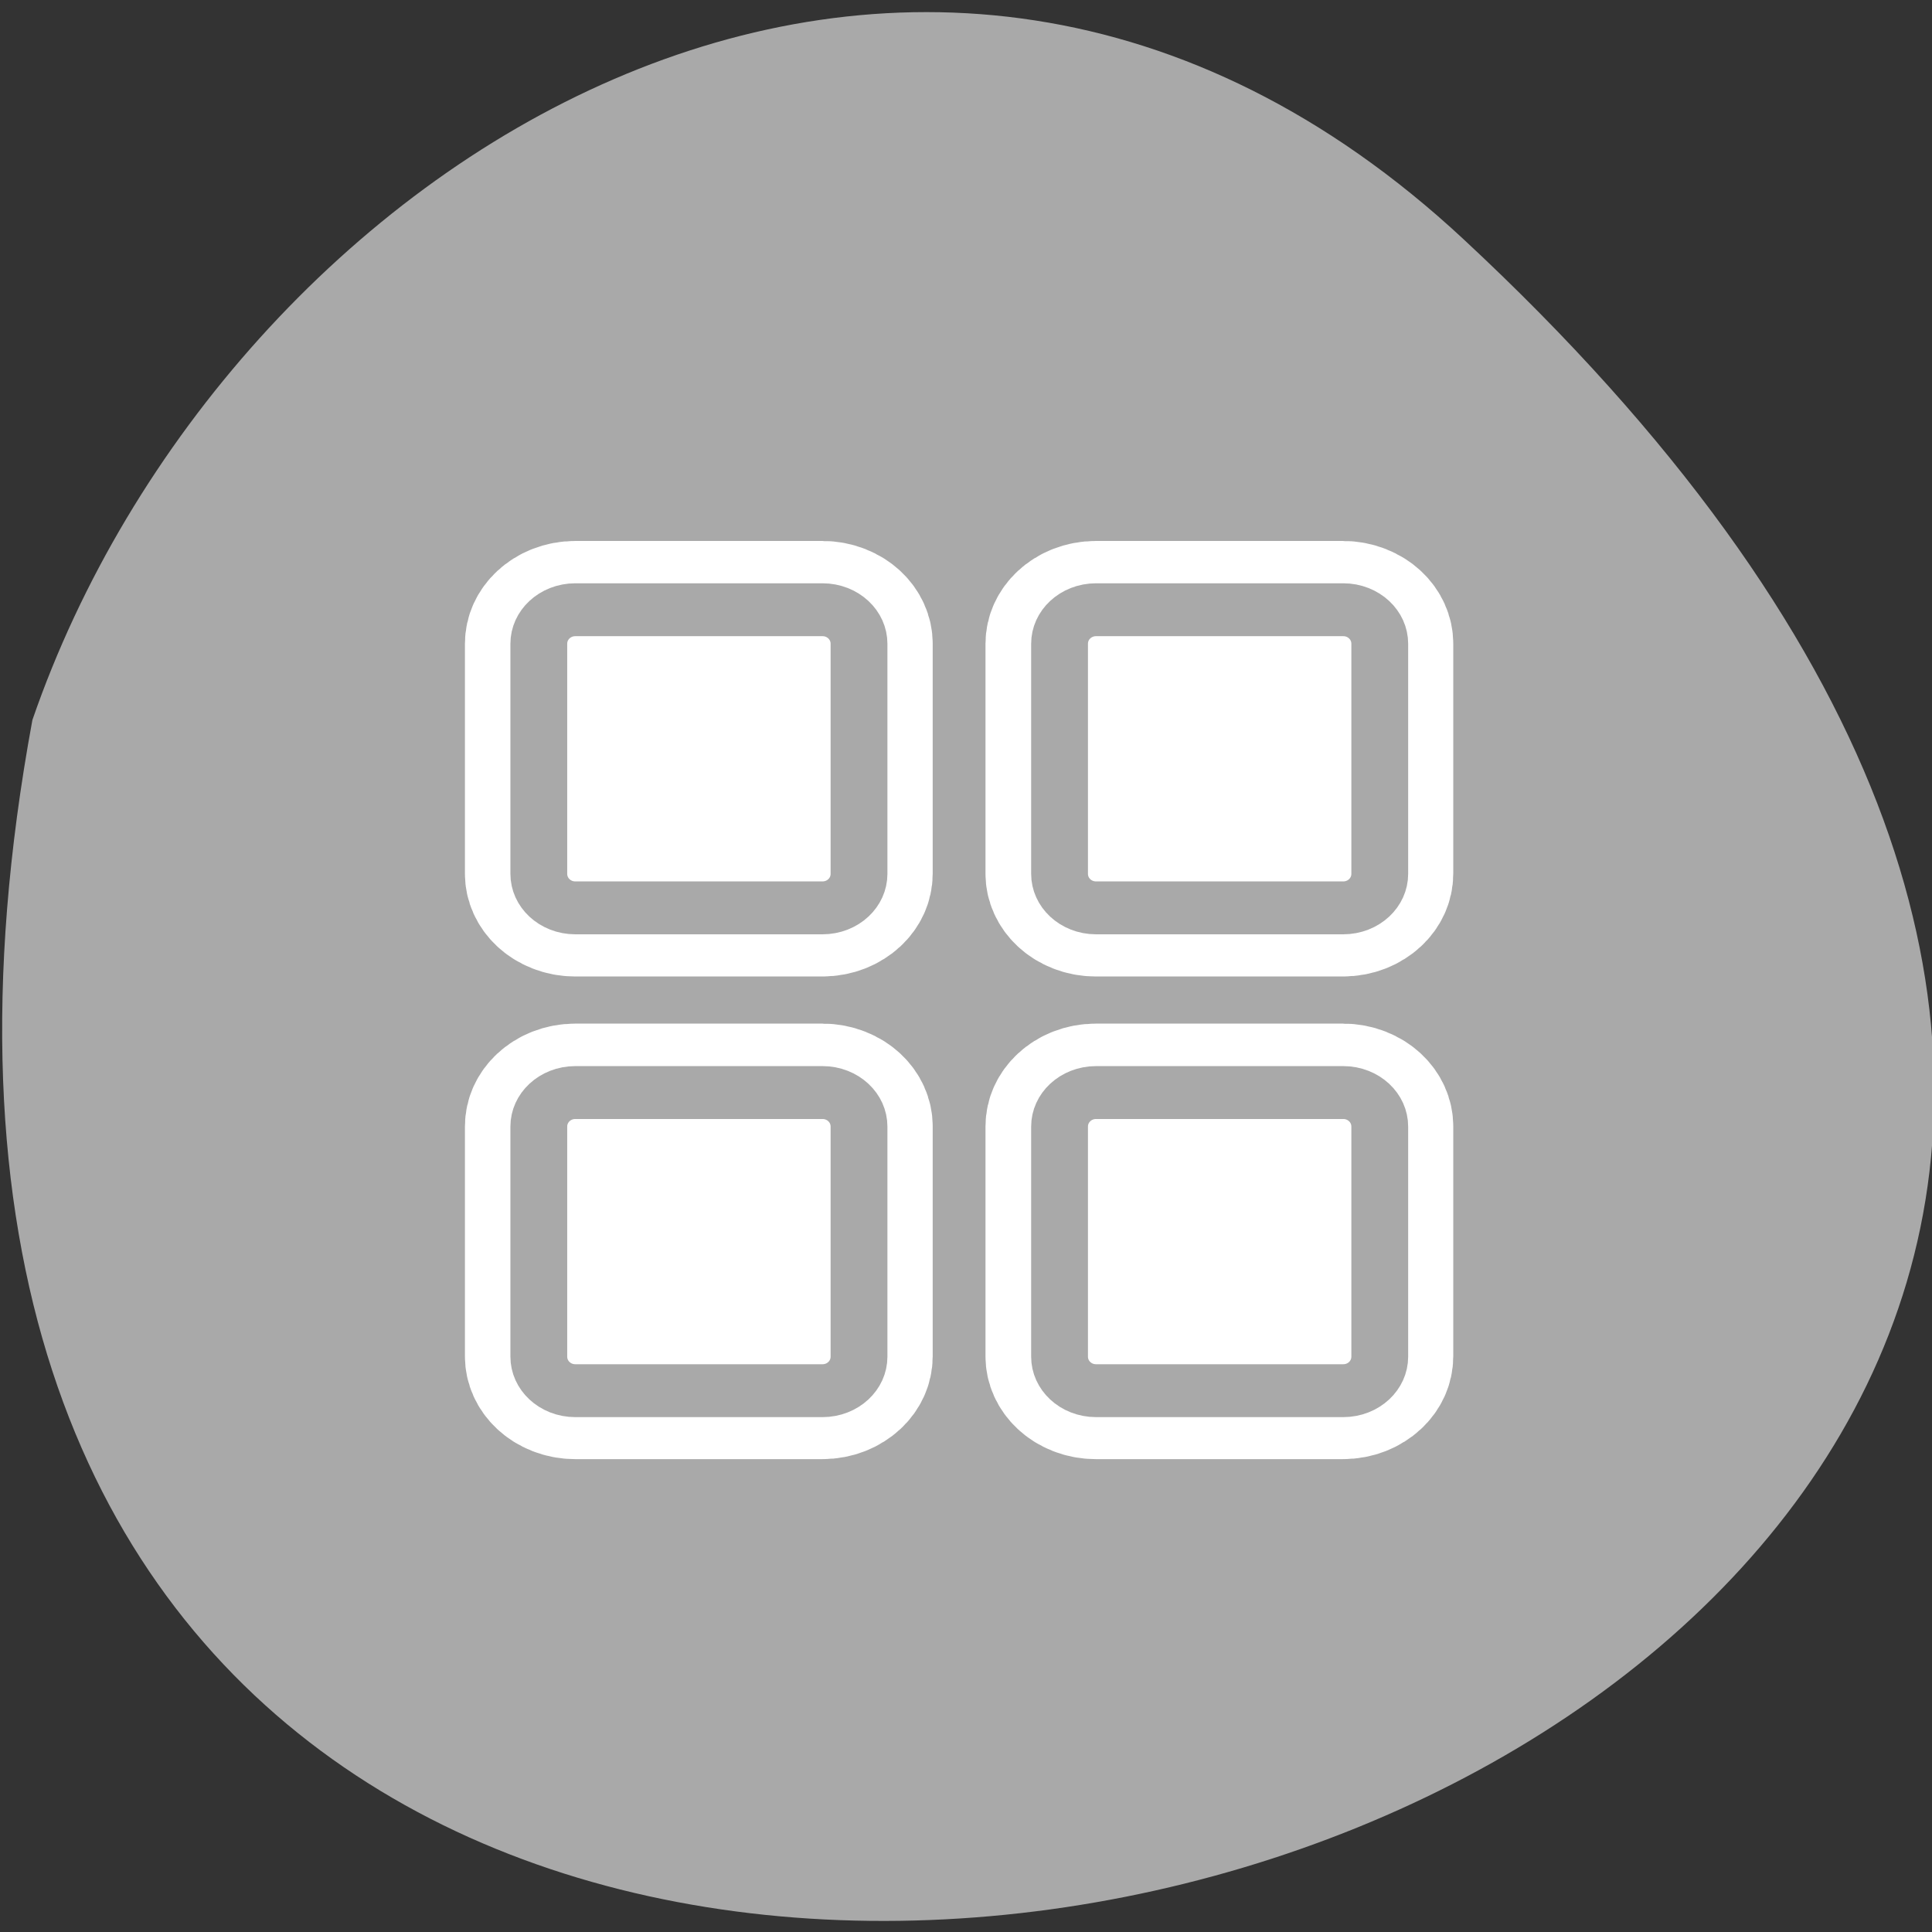 <svg xmlns="http://www.w3.org/2000/svg" xmlns:xlink="http://www.w3.org/1999/xlink" viewBox="0 0 256 256"><rect x="0" y="0" width="256" height="256" fill="#333333" stroke="none"/><defs><path d="m 153.54 78.21 c 0 12.274 -9.95 22.22 -22.22 22.22 -12.274 0 -22.22 -9.95 -22.22 -22.22 0 -12.274 9.95 -22.22 22.22 -22.22 12.274 0 22.22 9.95 22.22 22.22 z" id="0" style="fill:#fff;color:#000"/></defs><use xlink:href="#0" transform="translate(15.781 13.13)"/><use xlink:href="#0" transform="translate(18.424 91.18)"/><use xlink:href="#0" transform="translate(-66.794 48.49)"/><path transform="matrix(1 0 0 0.988 0.283 -785.2)" d="m 193.61 826.79 c 226.71 213.28 -241.2 347.65 -189.6 64.51 25.452 -74.7 116.81 -132.99 189.6 -64.51 z" style="fill:#a9a9a9;color:#000"/><g transform="matrix(2.408 0 0 2.242 54.845 65.24)" style="stroke-linecap:round;stroke-linejoin:round"><g style="fill:none;stroke:#fff;stroke-width:8.125"><path d="m 8.88 6.935 c -1.111 0 -2.01 0.894 -2.01 2.01 v 13.595 c 0 1.111 0.894 2.01 2.01 2.01 h 13.595 c 1.111 0 2.01 -0.894 2.01 -2.01 v -13.595 c 0 -1.111 -0.894 -2.01 -2.01 -2.01 h -13.595 z"/><path d="m 37.525 6.935 c -1.111 0 -2.01 0.894 -2.01 2.01 v 13.595 c 0 1.111 0.894 2.01 2.01 2.01 h 13.595 c 1.111 0 2.01 -0.894 2.01 -2.01 v -13.595 c 0 -1.111 -0.894 -2.01 -2.01 -2.01 h -13.595 z"/><path d="m 8.88 35.46 c -1.111 0 -2.01 0.894 -2.01 2.01 v 13.595 c 0 1.111 0.894 2.01 2.01 2.01 h 13.595 c 1.111 0 2.01 -0.894 2.01 -2.01 v -13.595 c 0 -1.111 -0.894 -2.01 -2.01 -2.01 h -13.595 z"/><path d="m 37.525 35.46 c -1.111 0 -2.01 0.894 -2.01 2.01 v 13.595 c 0 1.111 0.894 2.01 2.01 2.01 h 13.595 c 1.111 0 2.01 -0.894 2.01 -2.01 v -13.595 c 0 -1.111 -0.894 -2.01 -2.01 -2.01 h -13.595 z"/></g><g transform="matrix(1 0 0 1 0.049 -0.389)" style="fill:#fff;stroke:#a9a9a9;fill-rule:evenodd;stroke-width:3.126"><path d="m 8.834 7.326 c -1.111 0 -2.01 0.895 -2.01 2.01 v 13.6 c 0 1.111 0.895 2.01 2.01 2.01 h 13.6 c 1.111 0 2.01 -0.895 2.01 -2.01 v -13.6 c 0 -1.111 -0.895 -2.01 -2.01 -2.01 h -13.6 z"/><path d="m 37.489 7.326 c -1.111 0 -2.01 0.895 -2.01 2.01 v 13.6 c 0 1.111 0.895 2.01 2.01 2.01 h 13.6 c 1.111 0 2.01 -0.895 2.01 -2.01 v -13.6 c 0 -1.111 -0.895 -2.01 -2.01 -2.01 h -13.6 z"/><path d="m 8.834 35.861 c -1.111 0 -2.01 0.895 -2.01 2.01 v 13.6 c 0 1.111 0.895 2.01 2.01 2.01 h 13.6 c 1.111 0 2.01 -0.895 2.01 -2.01 v -13.6 c 0 -1.111 -0.895 -2.01 -2.01 -2.01 h -13.6 z"/><path d="m 37.489 35.861 c -1.111 0 -2.01 0.895 -2.01 2.01 v 13.6 c 0 1.111 0.895 2.01 2.01 2.01 h 13.6 c 1.111 0 2.01 -0.895 2.01 -2.01 v -13.6 c 0 -1.111 -0.895 -2.01 -2.01 -2.01 h -13.6 z"/></g></g></svg>
